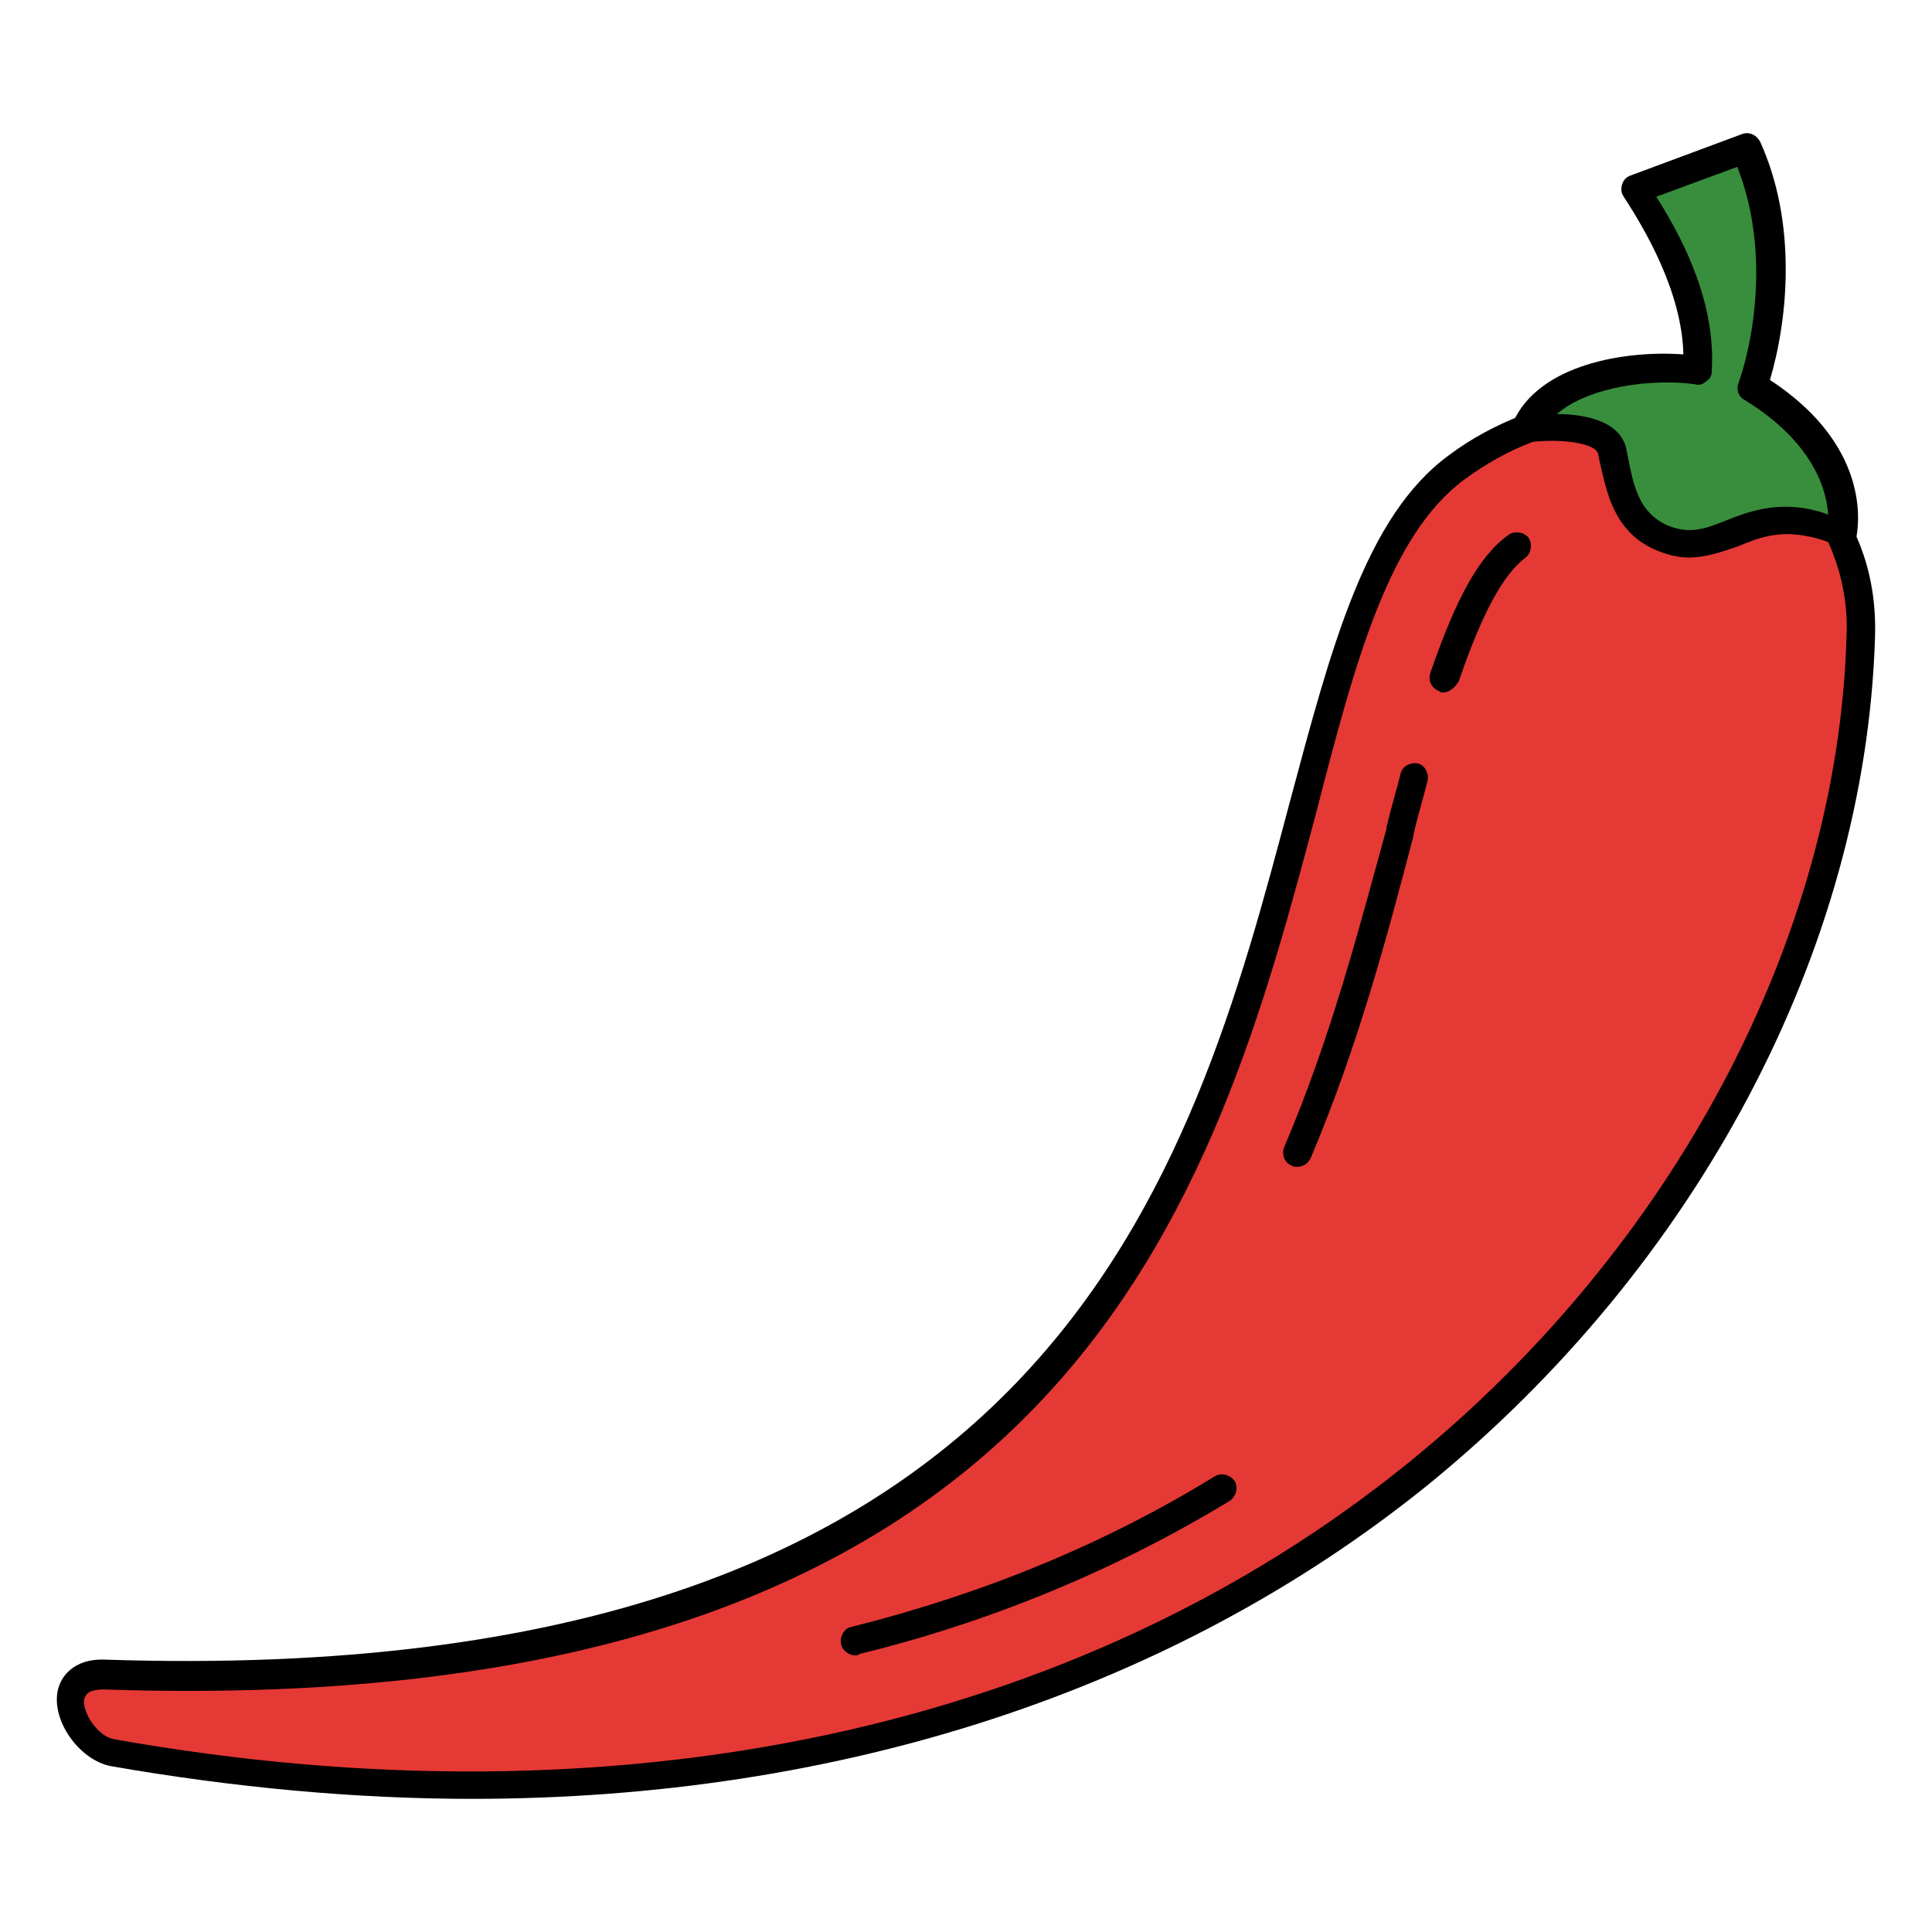 <?xml version="1.0" encoding="utf-8"?>
<!-- Generator: Adobe Illustrator 16.0.0, SVG Export Plug-In . SVG Version: 6.00 Build 0)  -->
<!DOCTYPE svg PUBLIC "-//W3C//DTD SVG 1.1//EN" "http://www.w3.org/Graphics/SVG/1.1/DTD/svg11.dtd">
<svg version="1.1" id="Layer_1" xmlns="http://www.w3.org/2000/svg" xmlns:xlink="http://www.w3.org/1999/xlink" x="0px" y="0px"
	 width="85px" height="85px" viewBox="0 0 85 85" enable-background="new 0 0 85 85" xml:space="preserve">
<g>
	<path fill="#E53935" d="M73.058,23.59c2.375,1.125,3.5-1.25,6.438-0.625l1.498,0.688v0.188l0,0c0.625,1.25,0.939,2.625,0.875,4.25
		C81.058,54.212,53.687,85.892,4.886,77.144c-1.688-0.312-3-3.562-0.375-3.5c59.301,2,47.428-44.241,59.551-53.114
		c1-0.688,2-1.25,3.061-1.688l3.625,0.625C71.058,20.842,71.558,22.903,73.058,23.59z"/>
	<path fill="#388E3C" d="M77.058,17.03c0.875-2.562,1.375-6.875-0.25-10.498l-4.875,1.812c1,1.438,2.938,4.686,2.75,7.998
		c-2.562-0.312-6.498,0.312-7.562,2.562c0,0,3.5-0.438,3.812,1c0,0.062,0.062,0.188,0.062,0.25c0.25,1.312,0.562,2.75,2,3.438
		c2.375,1.125,3.498-1.189,6.498-0.625c0.439,0.061,0.938,0.25,1.5,0.5l0,0C80.993,23.465,81.931,19.903,77.058,17.03z"/>
	<path d="M20.757,79.142c-5.124,0-10.498-0.5-15.872-1.438c-1.312-0.25-2.5-1.812-2.375-3.125c0.062-0.75,0.687-1.625,2.125-1.562
		c41.741,1.375,47.739-21.246,52.114-37.743c1.812-6.748,3.312-12.559,6.998-15.246c1-0.75,2.062-1.312,3.188-1.75
		c0.311-0.125,0.688,0.062,0.811,0.375c0.125,0.312-0.061,0.688-0.375,0.812c-0.998,0.375-1.998,0.938-2.936,1.625
		c-3.312,2.436-4.812,7.998-6.5,14.559c-4.498,16.934-10.686,40.118-53.363,38.68c-0.812,0-0.812,0.312-0.875,0.438
		c-0.062,0.625,0.625,1.625,1.312,1.75c22.184,3.938,42.43-0.375,56.986-12.186c11.623-9.436,18.871-23.057,19.246-36.368
		c0.062-1.5-0.25-2.875-0.811-4.125c-0.125-0.312,0-0.688,0.311-0.812c0.312-0.125,0.689,0,0.812,0.312c0.688,1.438,1,3,0.938,4.75
		c-0.438,13.684-7.811,27.618-19.746,37.303C51.563,74.392,36.94,79.142,20.757,79.142z"/>
	<path d="M74.308,24.528c-0.5,0-1-0.125-1.562-0.375c-1.75-0.812-2.061-2.5-2.373-3.875l-0.062-0.311
		c-0.125-0.5-1.75-0.689-3.125-0.5c-0.25,0-0.438-0.062-0.562-0.25s-0.188-0.438-0.061-0.625c1.123-2.562,4.936-3.188,7.498-3
		c-0.062-2.75-1.689-5.5-2.625-6.938C71.31,8.467,71.31,8.28,71.372,8.094c0.062-0.188,0.188-0.312,0.375-0.375l4.873-1.812
		c0.312-0.125,0.625,0,0.812,0.312c1.625,3.561,1.25,7.748,0.438,10.498c4.688,3.061,3.812,6.748,3.812,6.873
		c-0.062,0.188-0.188,0.312-0.312,0.375c-0.188,0.062-0.311,0.125-0.5,0.062l0,0c-0.561-0.25-0.998-0.375-1.373-0.438
		c-1.25-0.25-2.125,0.062-3,0.438C75.745,24.278,75.058,24.528,74.308,24.528z M68.495,18.217c1.25,0,2.812,0.311,3.062,1.561
		l0.062,0.312c0.25,1.312,0.5,2.438,1.688,3c1,0.438,1.688,0.188,2.625-0.188s2.125-0.812,3.688-0.5
		c0.25,0.062,0.562,0.125,0.812,0.25c-0.062-1.062-0.625-3.188-3.688-5.062c-0.25-0.125-0.375-0.438-0.25-0.75
		c0.812-2.375,1.25-6.188-0.062-9.498L72.87,8.655c1.312,2.062,2.625,4.812,2.439,7.686c0,0.188-0.062,0.312-0.25,0.438
		c-0.125,0.125-0.312,0.189-0.5,0.125C72.808,16.655,69.935,16.967,68.495,18.217z"/>
	<path d="M63.497,30.465c-0.062,0-0.125,0-0.188-0.062c-0.312-0.125-0.5-0.438-0.375-0.812c1.125-3.248,2.125-5.123,3.438-6.061
		c0.25-0.188,0.688-0.125,0.873,0.125c0.189,0.25,0.125,0.688-0.125,0.875c-0.998,0.75-1.936,2.5-2.936,5.438
		C63.997,30.276,63.747,30.465,63.497,30.465z"/>
	<path d="M57.062,51.335c-0.062,0-0.188,0-0.25-0.062c-0.312-0.125-0.438-0.5-0.312-0.811c2.062-4.812,3.312-9.688,4.5-13.999
		v-0.062c0.188-0.812,0.438-1.625,0.625-2.375c0.062-0.312,0.438-0.5,0.748-0.438c0.312,0.061,0.5,0.438,0.439,0.75
		c-0.189,0.75-0.439,1.561-0.625,2.375v0.061c-1.125,4.312-2.438,9.25-4.5,14.124C57.562,51.21,57.312,51.335,57.062,51.335z"/>
	<path d="M37.628,72.831c-0.25,0-0.562-0.188-0.625-0.5s0.125-0.688,0.438-0.75c5.748-1.438,11.123-3.625,15.996-6.625
		c0.312-0.188,0.688-0.061,0.875,0.189c0.188,0.311,0.062,0.688-0.188,0.875c-4.938,3-10.436,5.311-16.309,6.748
		C37.753,72.831,37.69,72.831,37.628,72.831z"/>
</g>
</svg>
